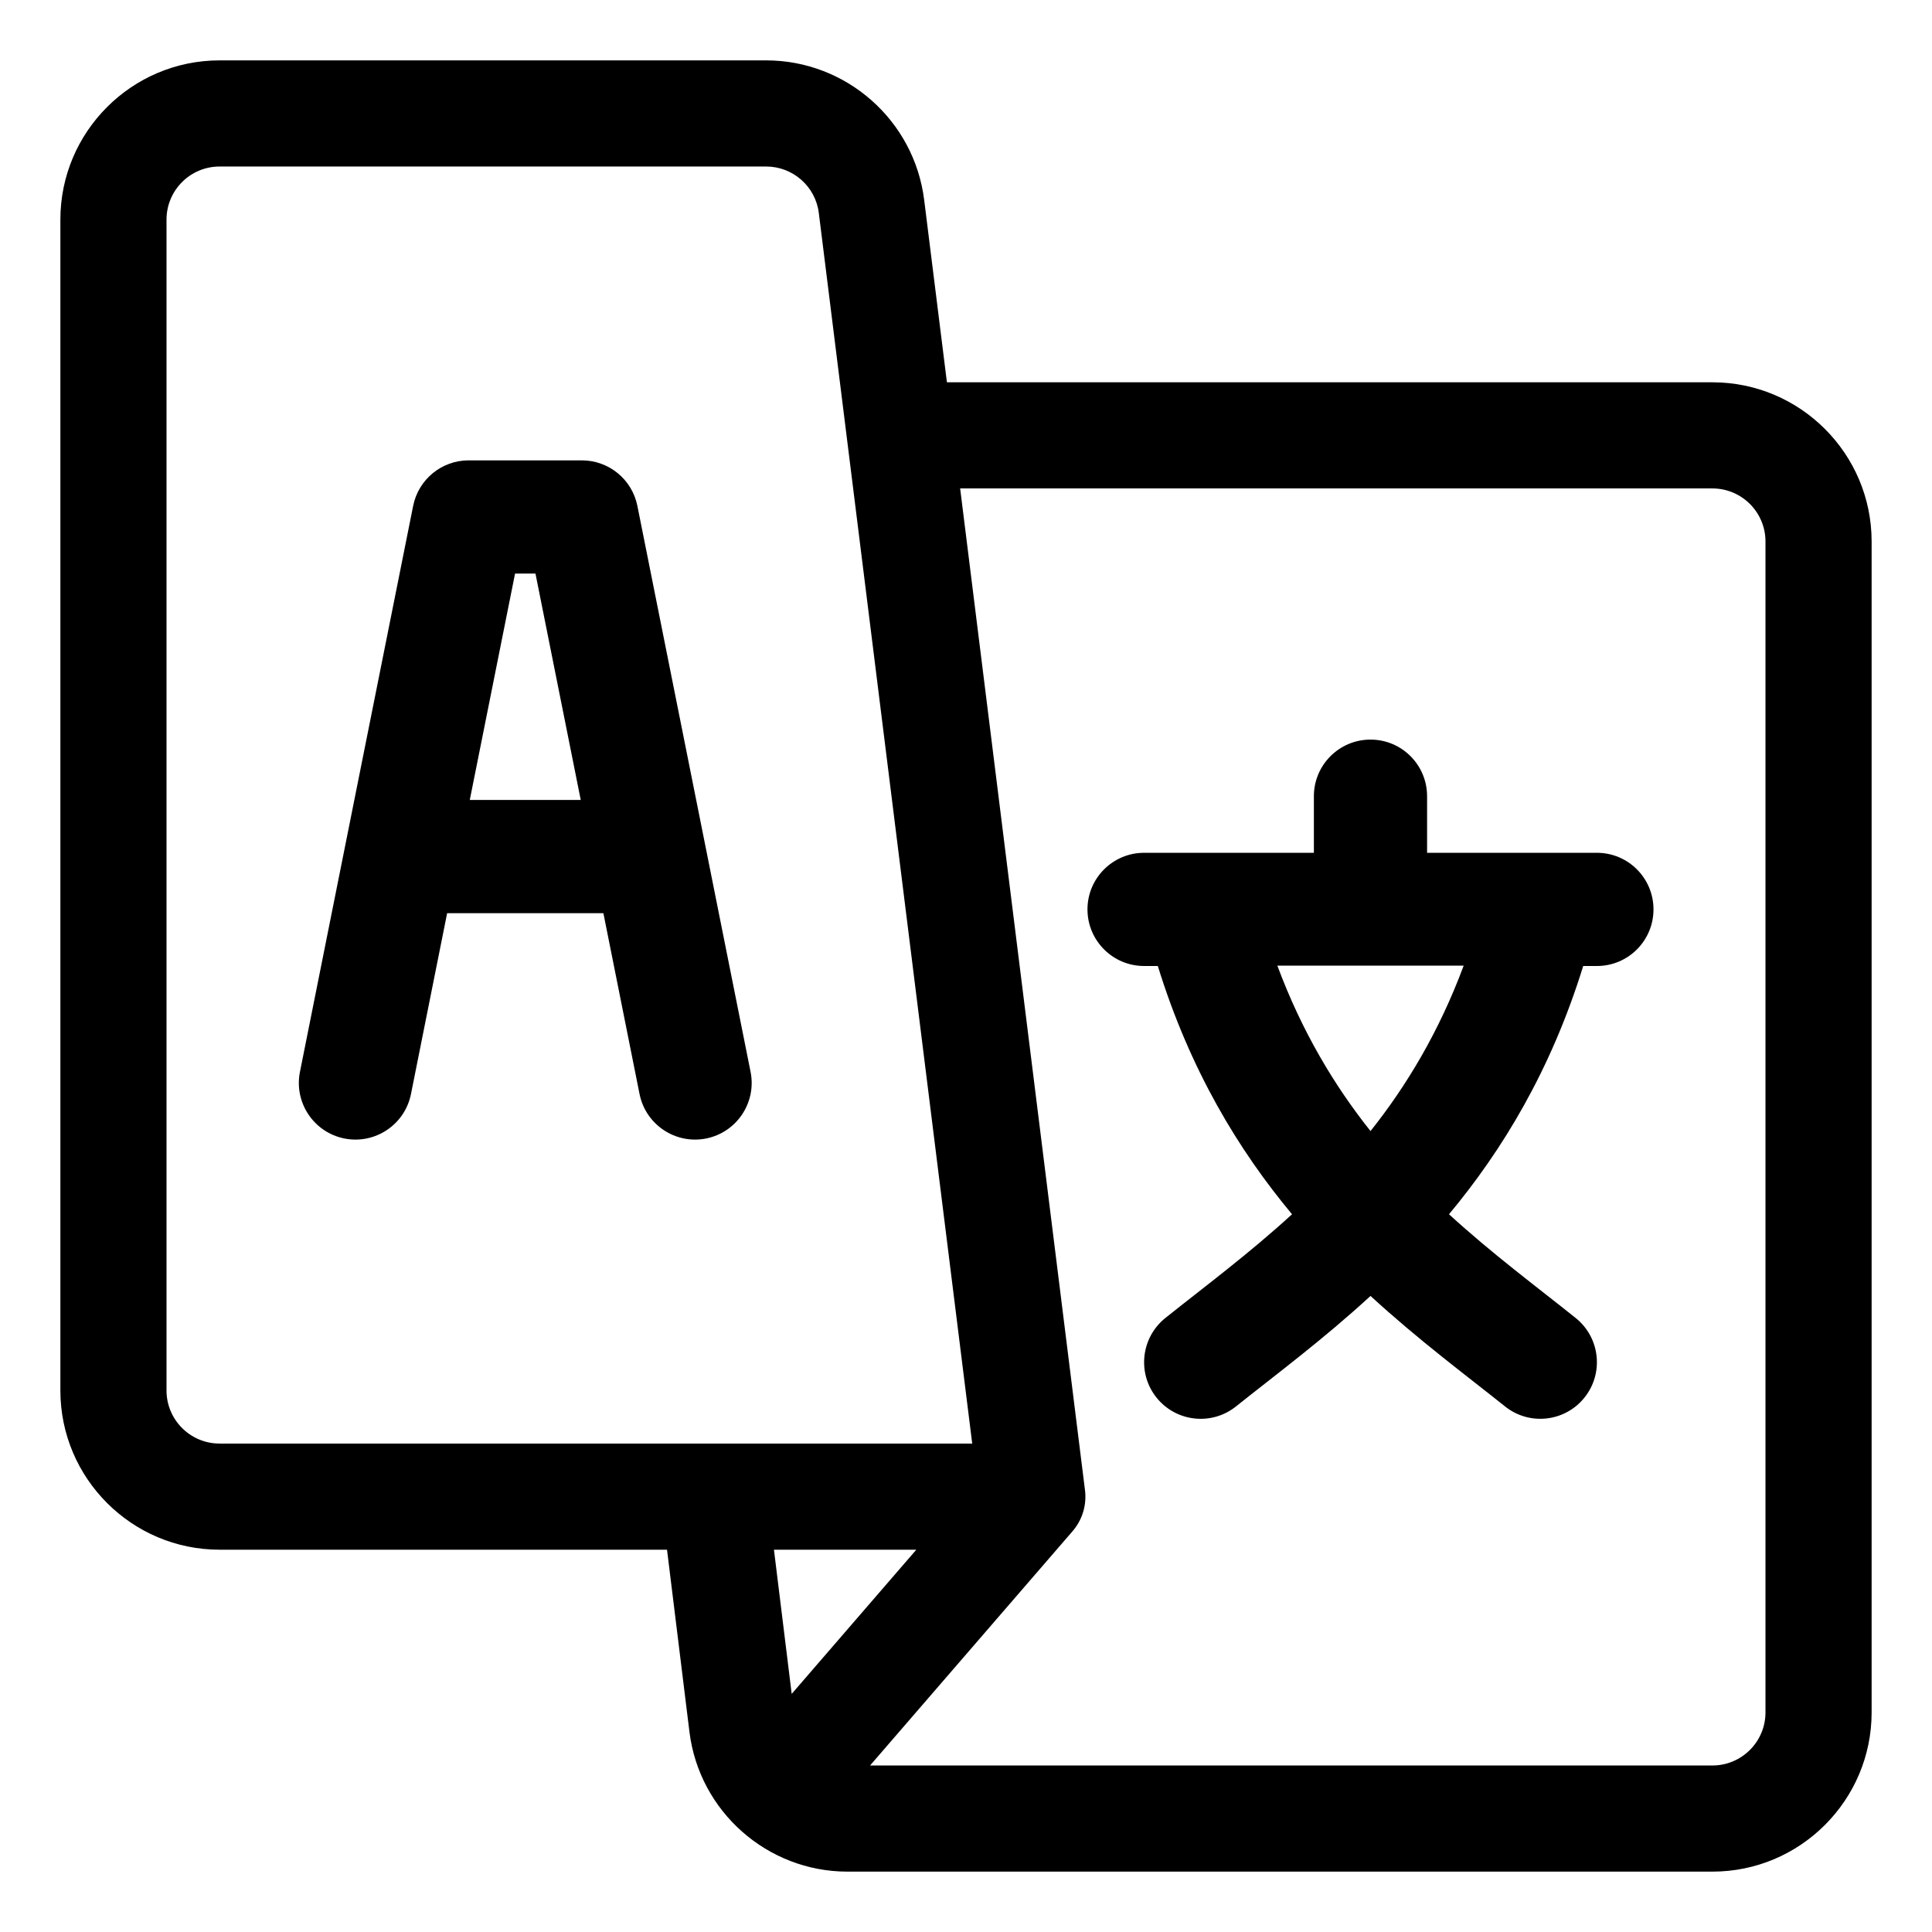<svg width="32" height="32" viewBox="0 0 32 32" fill="none" xmlns="http://www.w3.org/2000/svg">
<path d="M12.432 17.754C12.38 17.497 10.613 8.659 10.557 8.379C10.469 7.94 10.084 7.625 9.637 7.625H7.762C7.316 7.625 6.931 7.94 6.843 8.379C6.786 8.663 5.017 17.511 4.968 17.754C4.867 18.261 5.196 18.755 5.704 18.857C6.211 18.958 6.705 18.629 6.807 18.121L7.406 15.125H9.994L10.593 18.121C10.695 18.629 11.189 18.958 11.696 18.857C12.204 18.755 12.533 18.261 12.432 17.754ZM7.781 13.25L8.531 9.5H8.869L9.619 13.25H7.781Z" fill="#F1F1F1" style="fill:#F1F1F1;fill:color(display-p3 0.945 0.945 0.945);fill-opacity:1;"/>
<path d="M26.45 14.125H23.637V13.188C23.637 12.67 23.218 12.25 22.7 12.25C22.182 12.25 21.762 12.67 21.762 13.188V14.125H18.95C18.432 14.125 18.012 14.545 18.012 15.062C18.012 15.58 18.432 16 18.95 16H19.177C19.711 17.726 20.515 19.05 21.4 20.112C20.68 20.771 19.951 21.311 19.302 21.83C18.898 22.154 18.832 22.744 19.155 23.148C19.479 23.553 20.069 23.618 20.473 23.294C21.126 22.772 21.909 22.192 22.7 21.465C23.492 22.192 24.276 22.774 24.927 23.294C25.331 23.618 25.921 23.552 26.244 23.148C26.568 22.744 26.502 22.154 26.098 21.83C25.451 21.312 24.721 20.771 24 20.112C24.885 19.05 25.689 17.726 26.223 16H26.45C26.968 16 27.387 15.58 27.387 15.062C27.387 14.545 26.968 14.125 26.45 14.125ZM22.7 18.734C22.102 17.983 21.563 17.086 21.157 15.994H24.243C23.837 17.086 23.298 17.983 22.7 18.734Z" fill="#F1F1F1" style="fill:#F1F1F1;fill:color(display-p3 0.945 0.945 0.945);fill-opacity:1;"/>
<path d="M28.363 6.332H15.684L15.307 3.31C15.142 1.993 14.017 1 12.69 1H3.637C2.183 1 1 2.183 1 3.637V23.031C1 24.485 2.183 25.668 3.637 25.668H11.048L11.42 28.69C11.584 30.004 12.709 31 14.036 31H28.363C29.817 31 31 29.817 31 28.363V8.969C31 7.515 29.817 6.332 28.363 6.332ZM3.637 23.91C3.152 23.91 2.758 23.516 2.758 23.031V3.637C2.758 3.152 3.152 2.758 3.637 2.758H12.69C13.133 2.758 13.508 3.089 13.562 3.527C13.69 4.549 15.977 22.897 16.103 23.91H3.637ZM13.113 28.056L12.819 25.668H15.177L13.113 28.056ZM29.242 28.363C29.242 28.848 28.848 29.242 28.363 29.242H14.411L17.756 25.372C17.928 25.179 18.005 24.922 17.969 24.667L15.903 8.09H28.363C28.848 8.09 29.242 8.484 29.242 8.969V28.363Z" fill="#F1F1F1" style="fill:#F1F1F1;fill:color(display-p3 0.945 0.945 0.945);fill-opacity:1;"/>
</svg>
